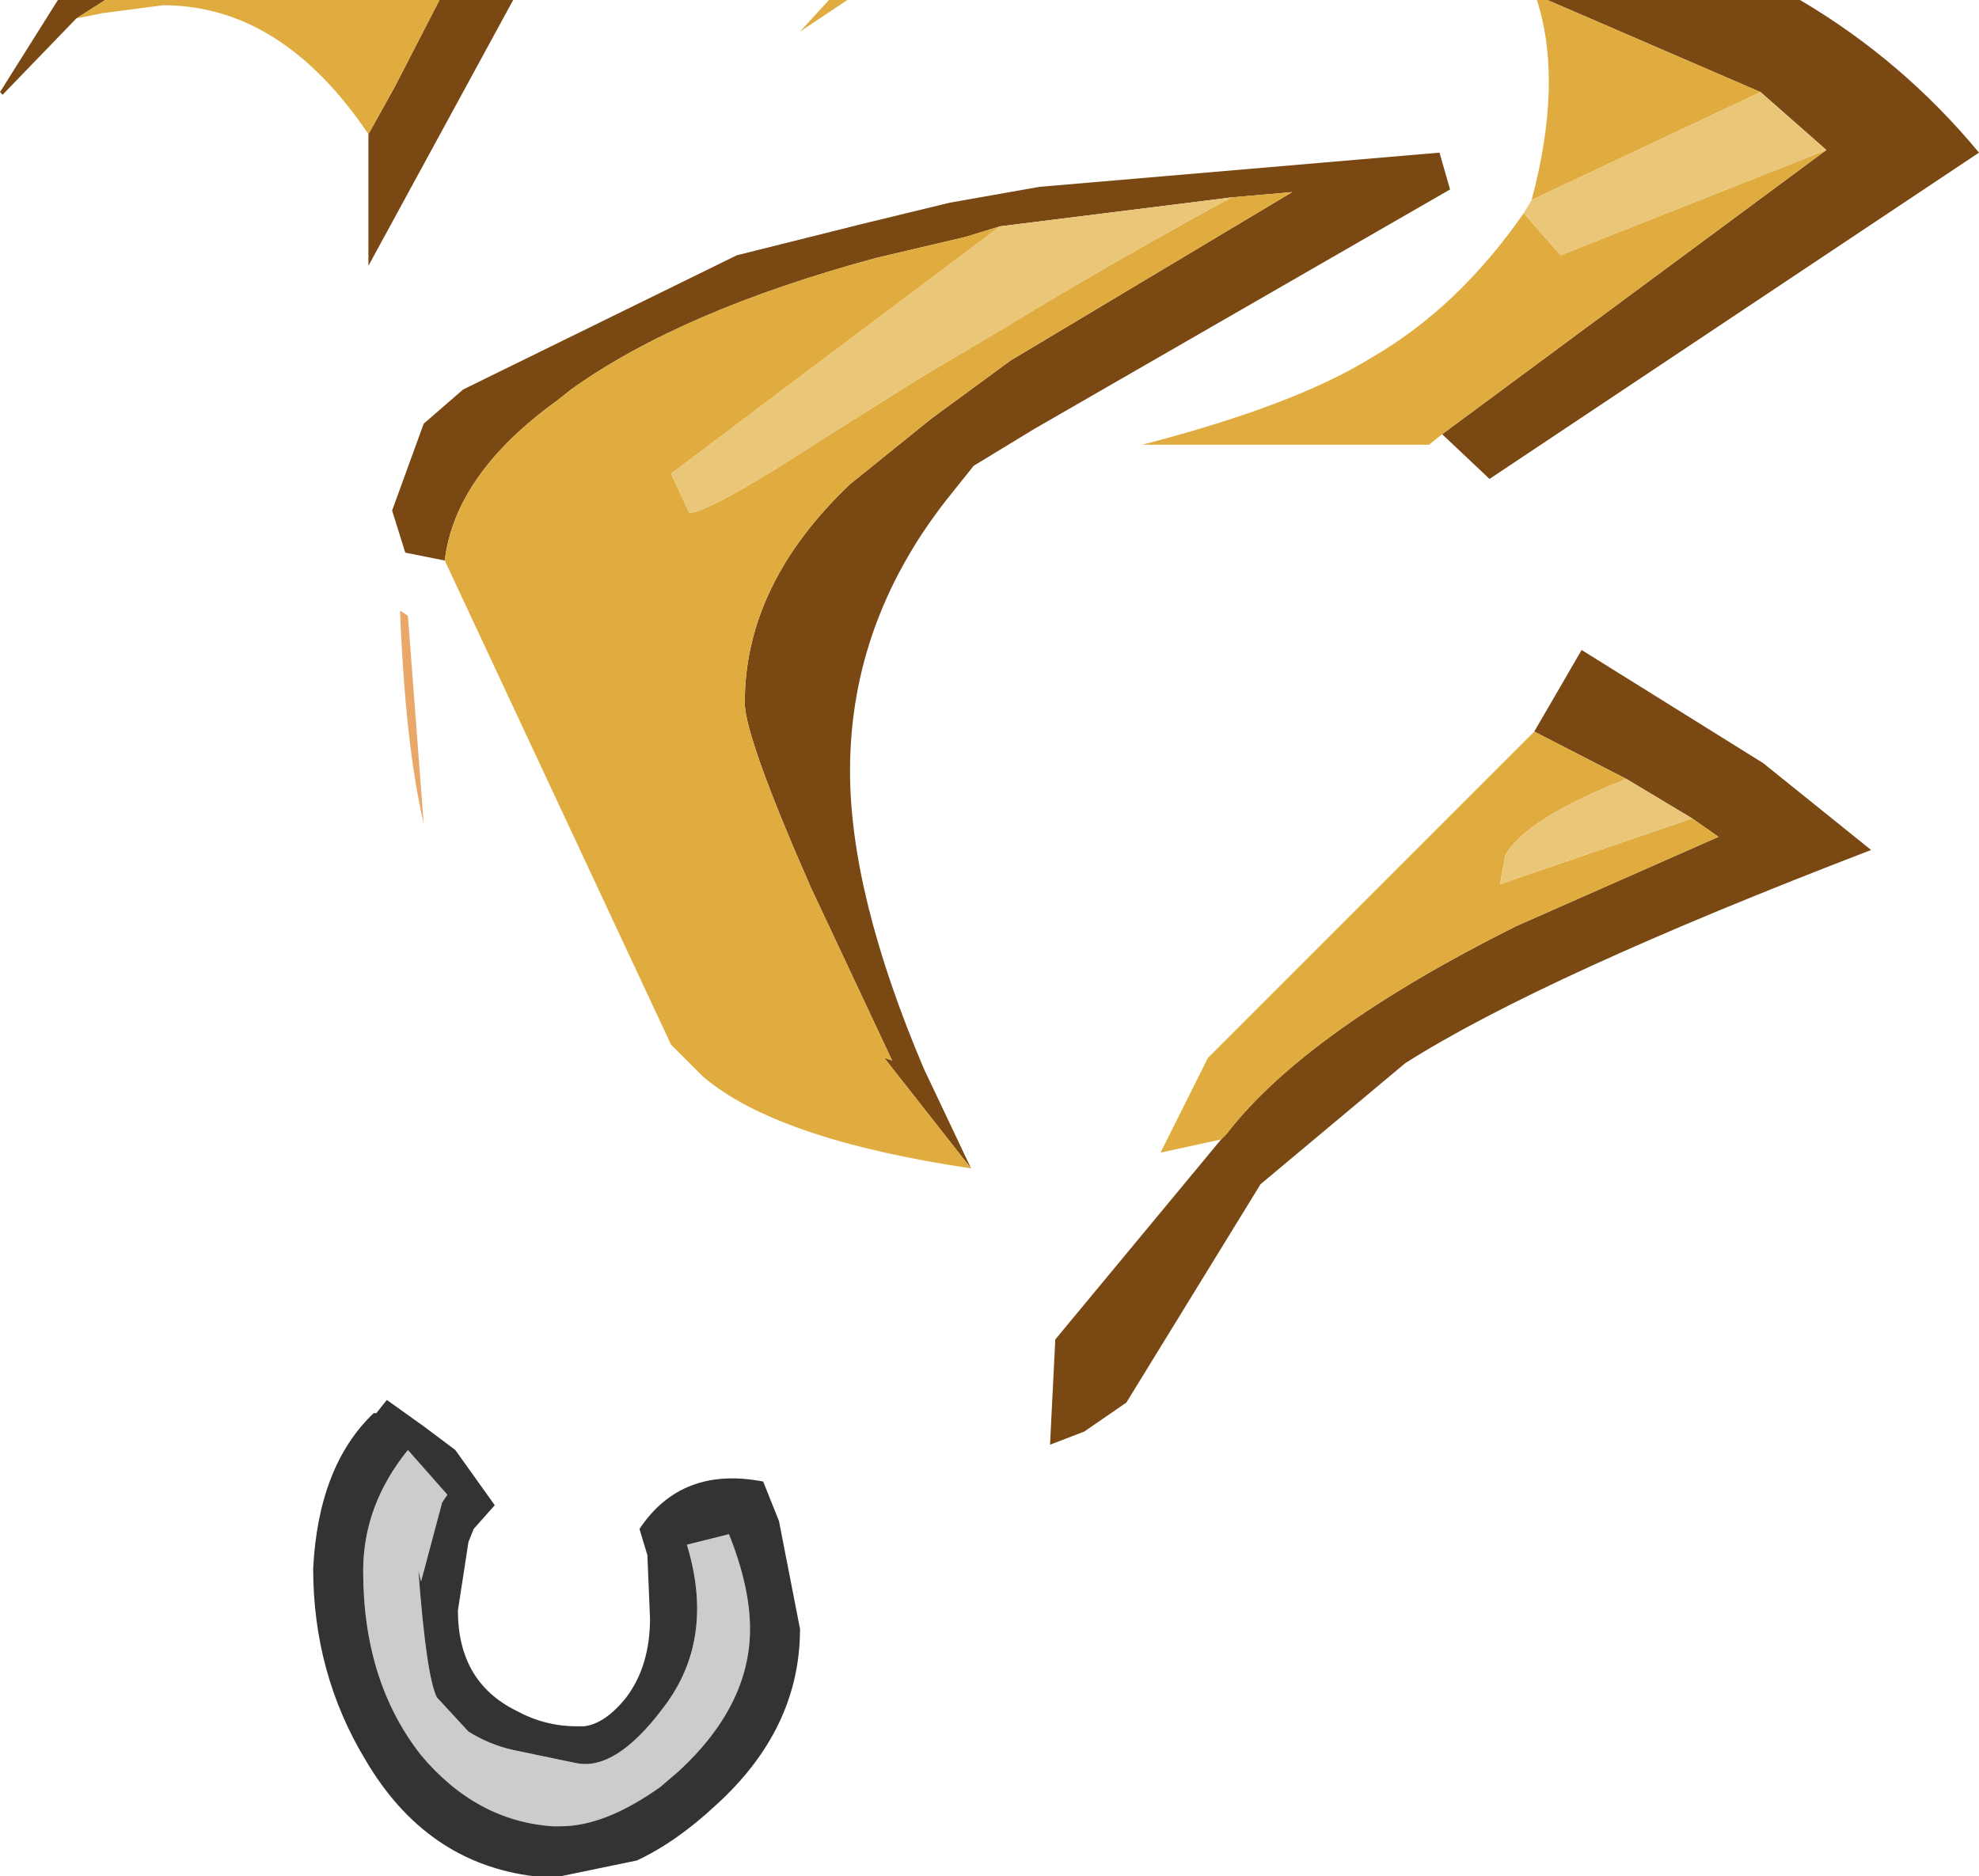 <?xml version="1.0" encoding="UTF-8" standalone="no"?>
<svg xmlns:ffdec="https://www.free-decompiler.com/flash" xmlns:xlink="http://www.w3.org/1999/xlink" ffdec:objectType="shape" height="35.65px" width="37.6px" xmlns="http://www.w3.org/2000/svg">
  <g transform="matrix(1.0, 0.0, 0.0, 1.0, -14.85, 45.25)">
    <path d="M38.25 -41.5 L33.85 -40.95 33.2 -40.75 31.5 -40.35 Q27.8 -39.35 25.7 -37.85 L25.45 -37.65 Q23.5 -36.25 23.3 -34.6 L22.55 -34.75 22.3 -35.55 22.9 -37.2 23.65 -37.85 28.85 -40.4 31.25 -41.0 32.9 -41.4 34.6 -41.7 42.2 -42.35 42.4 -41.65 34.5 -37.1 33.35 -36.4 32.95 -35.9 Q31.0 -33.5 31.0 -30.6 31.0 -28.25 32.4 -24.95 L33.3 -23.05 31.65 -25.15 31.8 -25.1 30.25 -28.4 Q29.0 -31.25 29.0 -31.9 29.0 -34.15 31.0 -36.05 L32.55 -37.3 34.05 -38.4 39.4 -41.6 38.25 -41.5 M21.85 -42.7 L22.35 -43.6 23.2 -45.25 24.6 -45.25 21.85 -40.2 21.85 -42.7 M16.85 -45.25 L16.3 -44.9 14.9 -43.45 14.85 -43.5 15.95 -45.25 16.85 -45.25 M44.0 -31.35 L44.9 -32.9 48.35 -30.75 50.4 -29.1 Q44.15 -26.7 41.55 -25.05 L38.8 -22.75 36.25 -18.6 35.45 -18.05 34.8 -17.8 34.9 -19.8 38.05 -23.6 38.15 -23.7 Q39.65 -25.65 43.65 -27.65 L47.5 -29.35 47.0 -29.7 45.75 -30.45 44.0 -31.35 M48.3 -43.5 L44.25 -45.25 49.05 -45.25 Q51.0 -44.1 52.45 -42.35 L43.15 -36.15 42.25 -37.0 49.55 -42.4 48.3 -43.5" fill="#794813" fill-rule="evenodd" stroke="none"/>
    <path d="M30.6 -45.25 L30.95 -45.25 30.05 -44.65 30.6 -45.25 M33.85 -40.95 L27.6 -36.25 27.95 -35.5 Q28.4 -35.55 30.55 -36.95 L32.3 -38.05 33.9 -39.0 Q35.95 -40.25 38.25 -41.5 L39.4 -41.6 34.05 -38.4 32.55 -37.3 31.0 -36.05 Q29.0 -34.15 29.0 -31.9 29.0 -31.25 30.25 -28.4 L31.8 -25.1 31.65 -25.15 33.3 -23.05 Q29.6 -23.6 28.2 -24.8 L27.6 -25.4 23.3 -34.6 Q23.5 -36.25 25.45 -37.65 L25.7 -37.85 Q27.8 -39.35 31.5 -40.35 L33.2 -40.75 33.85 -40.95 M23.2 -45.25 L22.35 -43.6 21.85 -42.7 Q20.2 -45.15 17.95 -45.15 L16.8 -45.0 16.3 -44.9 16.85 -45.25 23.2 -45.25 M38.05 -23.6 L36.9 -23.35 37.8 -25.15 44.0 -31.35 45.75 -30.45 Q43.85 -29.7 43.45 -29.0 L43.35 -28.45 45.1 -29.05 47.0 -29.7 47.5 -29.35 43.65 -27.65 Q39.65 -25.65 38.15 -23.7 L38.05 -23.6 M43.95 -41.45 Q44.55 -43.7 44.05 -45.25 L44.25 -45.25 48.3 -43.5 43.95 -41.45 M42.25 -37.0 L42.0 -36.8 36.55 -36.8 Q39.45 -37.55 40.9 -38.45 42.55 -39.4 43.8 -41.2 L44.5 -40.4 49.55 -42.4 42.25 -37.0" fill="#e0ac3f" fill-rule="evenodd" stroke="none"/>
    <path d="M38.25 -41.5 Q35.95 -40.25 33.9 -39.0 L32.3 -38.05 30.55 -36.95 Q28.4 -35.55 27.95 -35.5 L27.6 -36.25 33.85 -40.95 38.25 -41.5 M47.0 -29.7 L45.1 -29.05 43.35 -28.45 43.45 -29.0 Q43.85 -29.7 45.75 -30.45 L47.0 -29.7 M43.95 -41.45 L48.3 -43.5 49.55 -42.4 44.5 -40.4 43.8 -41.2 43.95 -41.45" fill="#eac679" fill-rule="evenodd" stroke="none"/>
    <path d="M22.6 -33.55 L22.9 -29.6 Q22.55 -31.1 22.45 -33.65 L22.6 -33.55" fill="#eaa76a" fill-rule="evenodd" stroke="none"/>
    <path d="M23.25 -16.7 L22.85 -15.2 22.8 -15.4 Q22.95 -13.4 23.15 -13.0 L23.75 -12.35 Q24.15 -12.1 24.6 -12.0 L25.8 -11.75 Q26.55 -11.6 27.45 -12.8 28.45 -14.1 27.9 -15.9 L28.7 -16.1 Q29.1 -15.1 29.1 -14.3 29.1 -12.85 27.75 -11.6 L27.4 -11.3 Q26.35 -10.55 25.5 -10.55 L25.35 -10.55 Q23.9 -10.65 22.85 -11.9 21.75 -13.3 21.75 -15.4 21.75 -16.65 22.6 -17.7 L23.35 -16.85 23.25 -16.7" fill="#cccccc" fill-rule="evenodd" stroke="none"/>
    <path d="M22.9 -18.15 L23.5 -17.7 24.25 -16.65 23.85 -16.2 23.75 -15.95 23.55 -14.65 Q23.55 -13.3 24.65 -12.75 25.2 -12.45 25.8 -12.45 L25.95 -12.45 Q26.35 -12.5 26.75 -13.0 27.2 -13.6 27.2 -14.5 L27.15 -15.7 27.0 -16.2 Q27.8 -17.4 29.35 -17.1 L29.65 -16.35 30.05 -14.3 Q30.05 -12.4 28.45 -10.95 27.7 -10.25 26.95 -9.9 L25.5 -9.6 25.0 -9.6 Q22.95 -9.85 21.8 -11.8 20.8 -13.45 20.8 -15.45 20.9 -17.4 21.95 -18.4 L22.0 -18.4 22.2 -18.65 22.9 -18.15 M23.25 -16.7 L23.35 -16.85 22.6 -17.7 Q21.75 -16.65 21.75 -15.4 21.75 -13.3 22.85 -11.9 23.9 -10.65 25.35 -10.55 L25.5 -10.55 Q26.35 -10.55 27.4 -11.3 L27.75 -11.6 Q29.1 -12.85 29.1 -14.3 29.1 -15.1 28.7 -16.1 L27.9 -15.9 Q28.45 -14.1 27.45 -12.8 26.55 -11.6 25.8 -11.75 L24.6 -12.0 Q24.15 -12.1 23.75 -12.35 L23.15 -13.0 Q22.95 -13.4 22.8 -15.4 L22.85 -15.2 23.25 -16.7" fill="#333333" fill-rule="evenodd" stroke="none"/>
  </g>
</svg>
